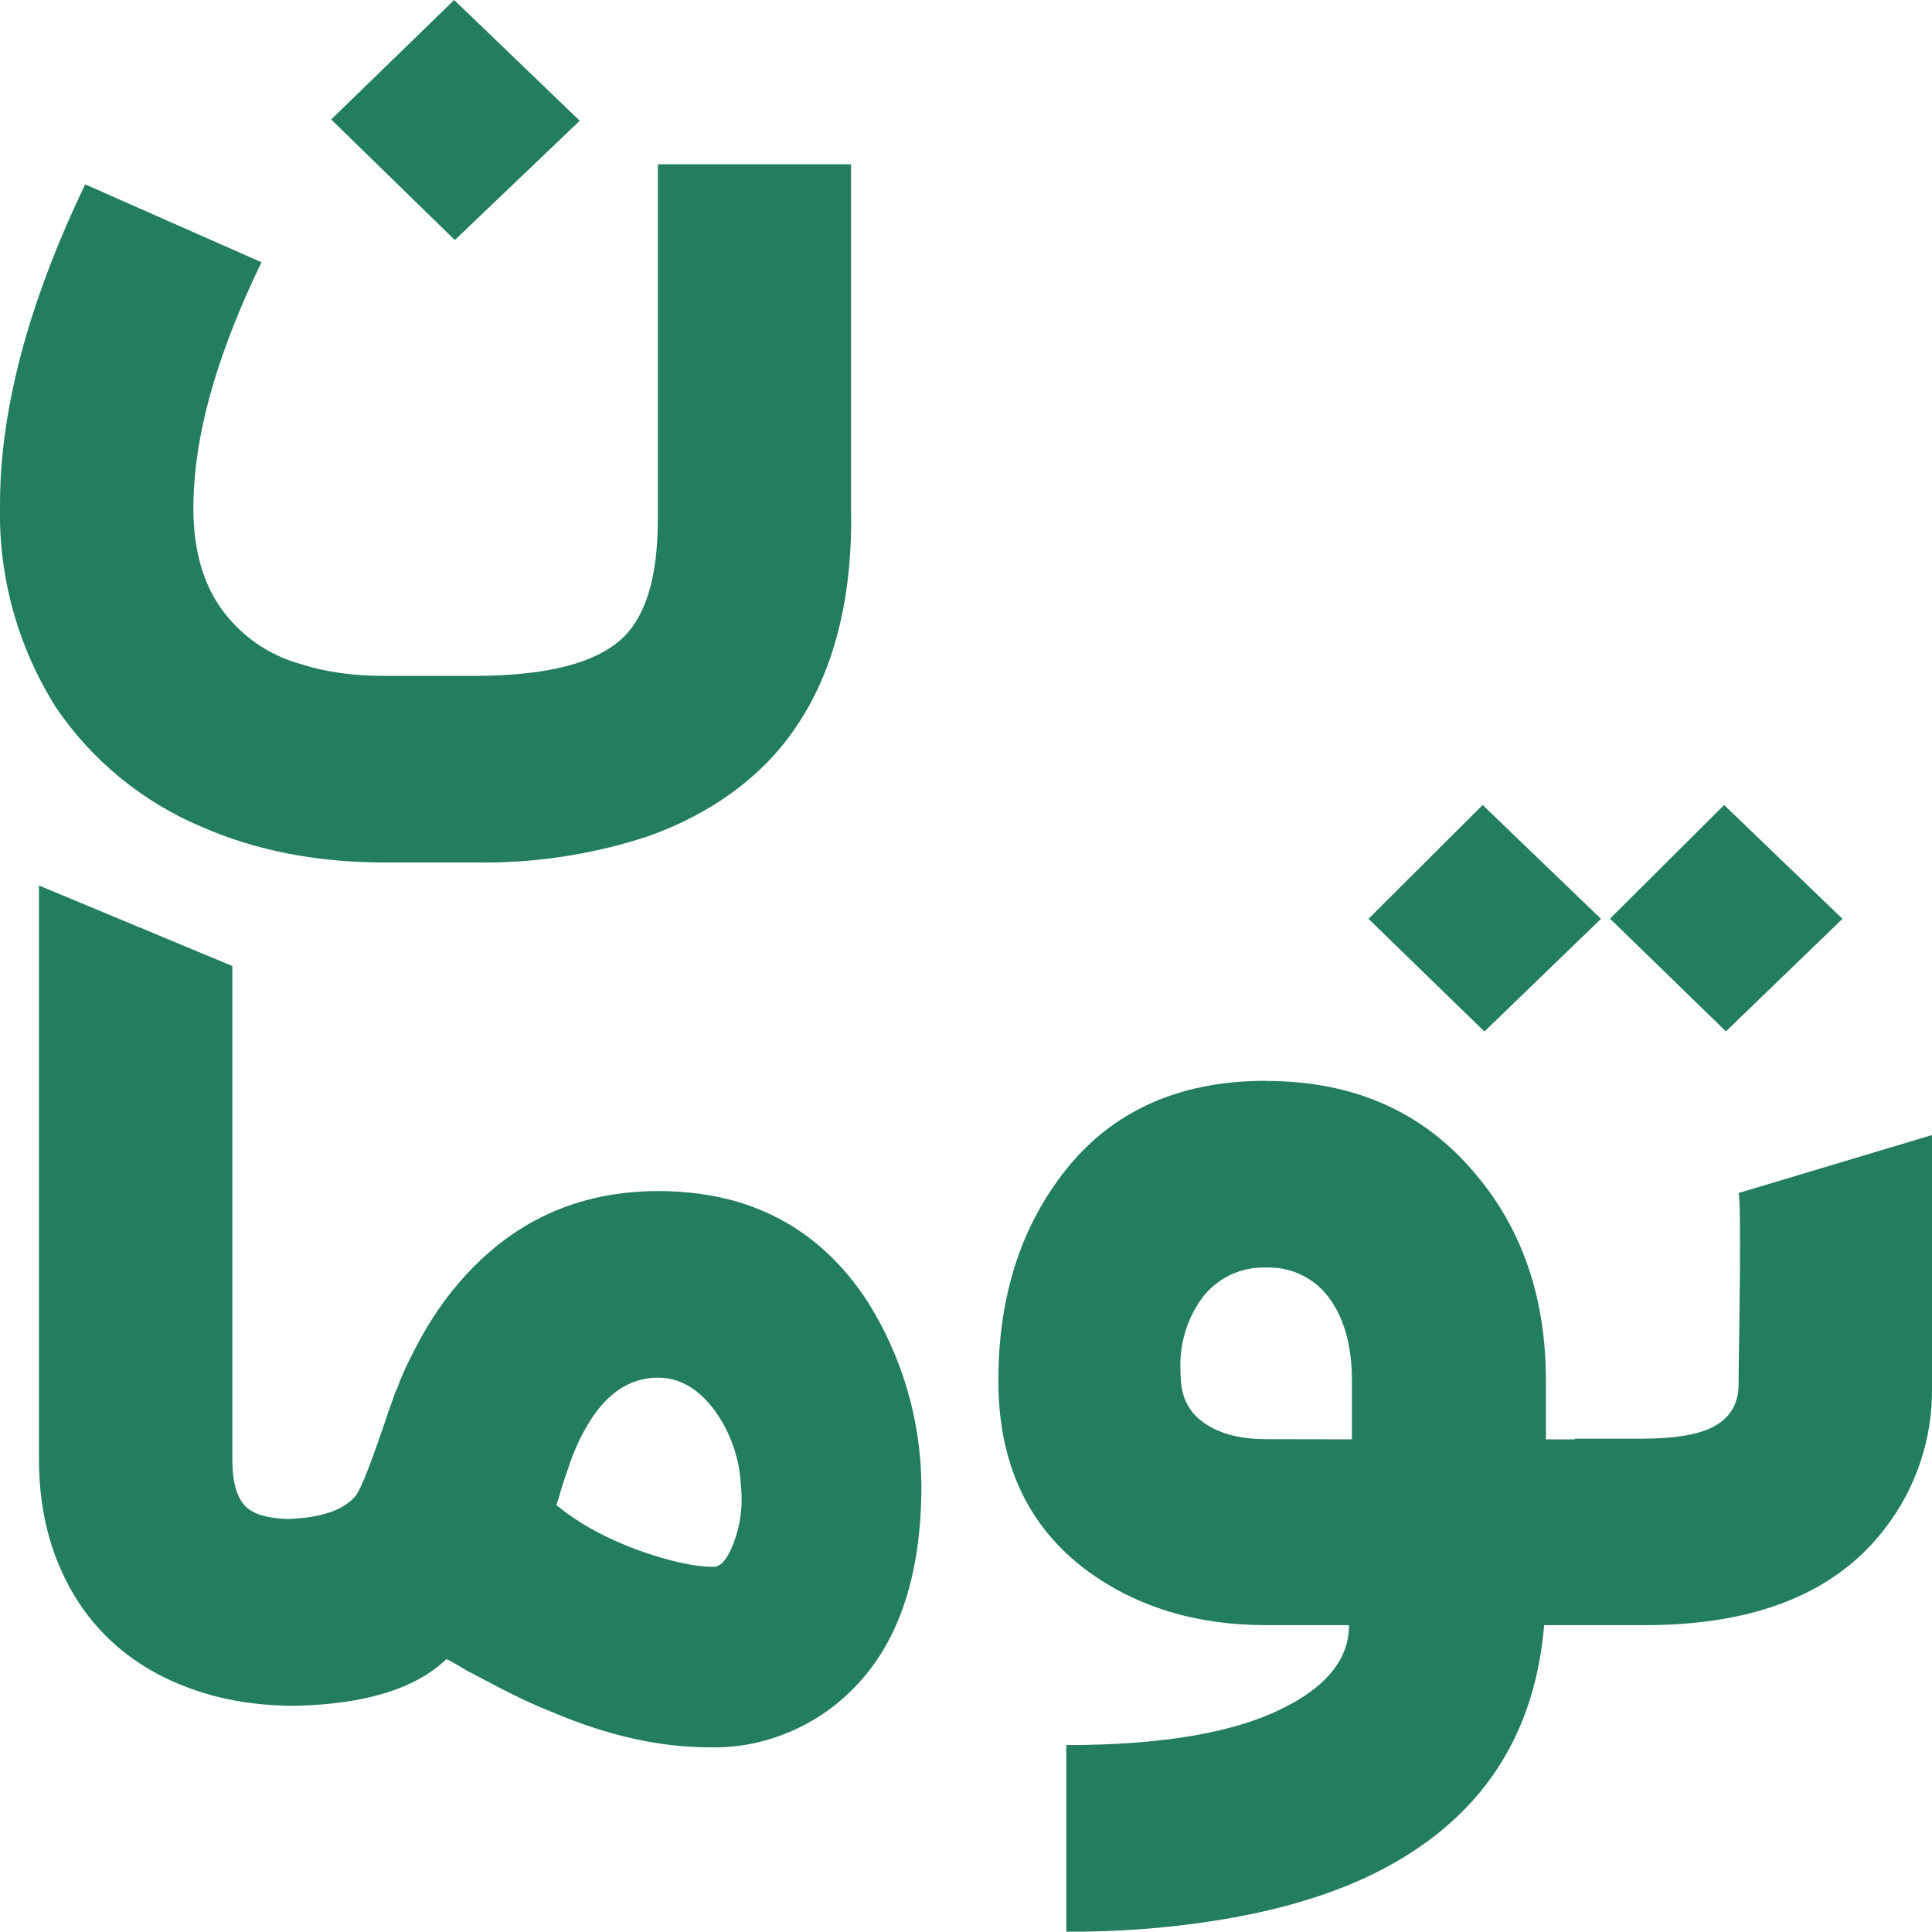 <svg width="12" height="12" viewBox="0 0 12 12" fill="none" xmlns="http://www.w3.org/2000/svg">
<path fill-rule="evenodd" clip-rule="evenodd" d="M2.057 0.742L2.821 0L3.601 0.75L2.825 1.491L2.057 0.742ZM5.287 3.222C5.287 3.844 5.127 4.333 4.809 4.689C4.608 4.91 4.347 5.079 4.026 5.194C3.677 5.309 3.311 5.364 2.943 5.357H2.388C1.967 5.357 1.587 5.283 1.249 5.134C0.884 4.98 0.572 4.724 0.349 4.396C0.113 4.023 -0.009 3.589 0 3.148C0 3.089 0.001 3.031 0.004 2.972C0.034 2.422 0.208 1.814 0.529 1.145L1.624 1.629C1.367 2.161 1.227 2.629 1.205 3.032C1.203 3.072 1.201 3.112 1.201 3.152C1.201 3.404 1.256 3.61 1.367 3.77C1.487 3.943 1.664 4.069 1.867 4.124C1.952 4.152 2.045 4.172 2.145 4.184C2.224 4.194 2.305 4.198 2.388 4.198H2.943C3.401 4.198 3.712 4.117 3.876 3.954C4.016 3.815 4.086 3.571 4.086 3.223V1.02H5.286V3.222H5.287ZM10.72 6.406L10 5.706L10.709 5L11.444 5.707L10.72 6.406ZM7.864 6.714C8.406 6.714 8.837 6.904 9.157 7.283C9.454 7.629 9.602 8.06 9.602 8.576V8.94H9.782V8.936H10.192C10.413 8.936 10.569 8.908 10.659 8.852C10.752 8.797 10.799 8.712 10.799 8.594V8.525C10.803 8.282 10.816 7.481 10.799 7.41L12 7.05V8.624C12.003 8.935 11.902 9.239 11.713 9.487C11.407 9.892 10.909 10.094 10.218 10.094H9.591C9.53 10.826 9.157 11.35 8.474 11.666C8.207 11.788 7.894 11.876 7.537 11.931C7.235 11.978 6.929 12 6.623 11.998V10.839C7.235 10.839 7.695 10.758 8.003 10.592C8.253 10.46 8.379 10.294 8.379 10.094H7.864C7.428 10.094 7.057 9.98 6.751 9.755C6.384 9.482 6.201 9.088 6.201 8.575C6.201 8.087 6.323 7.674 6.568 7.335C6.864 6.92 7.296 6.713 7.864 6.713V6.714ZM8.397 8.94V8.576C8.397 8.359 8.349 8.187 8.254 8.06C8.209 7.999 8.15 7.95 8.082 7.918C8.014 7.885 7.939 7.87 7.864 7.873C7.788 7.87 7.712 7.886 7.643 7.918C7.575 7.951 7.514 7.999 7.468 8.06C7.373 8.189 7.325 8.348 7.332 8.509C7.332 8.531 7.333 8.553 7.335 8.576C7.343 8.701 7.401 8.796 7.512 8.859C7.605 8.913 7.722 8.939 7.864 8.939L8.397 8.94ZM8.5 5.707L9.22 6.407L9.944 5.707L9.209 5L8.5 5.707ZM1.806 10.595H1.836C2.269 10.585 2.581 10.489 2.773 10.305C2.797 10.316 2.838 10.339 2.893 10.373L2.967 10.412L3.048 10.454C3.183 10.527 3.309 10.586 3.427 10.633C3.772 10.78 4.097 10.853 4.404 10.853C4.565 10.857 4.724 10.829 4.873 10.77C5.022 10.712 5.159 10.625 5.274 10.514C5.574 10.229 5.723 9.8 5.723 9.228C5.72 8.822 5.604 8.426 5.388 8.083C5.089 7.626 4.656 7.398 4.088 7.398C3.586 7.398 3.172 7.59 2.846 7.973C2.733 8.105 2.636 8.257 2.552 8.429C2.52 8.491 2.492 8.554 2.468 8.62C2.456 8.645 2.446 8.671 2.438 8.698C2.431 8.717 2.423 8.737 2.416 8.758C2.313 9.067 2.245 9.243 2.211 9.288C2.139 9.378 1.997 9.428 1.784 9.435C1.661 9.43 1.575 9.405 1.528 9.359C1.471 9.305 1.443 9.206 1.443 9.062V6L0.242 5.5V9.062C0.242 9.323 0.29 9.558 0.385 9.764C0.456 9.922 0.553 10.06 0.675 10.178C0.798 10.296 0.941 10.389 1.105 10.457C1.303 10.541 1.525 10.588 1.77 10.594V10.595H1.806ZM4.558 9.581C4.6 9.468 4.615 9.347 4.602 9.228C4.594 9.058 4.537 8.895 4.437 8.758C4.337 8.624 4.22 8.557 4.087 8.557C3.907 8.557 3.757 8.66 3.64 8.867C3.598 8.938 3.56 9.025 3.526 9.129C3.512 9.168 3.499 9.208 3.486 9.249L3.471 9.302L3.456 9.348C3.598 9.466 3.779 9.564 4 9.641C4.18 9.703 4.325 9.732 4.433 9.732C4.477 9.732 4.519 9.683 4.558 9.581Z" fill="#237D61"/>
</svg>

